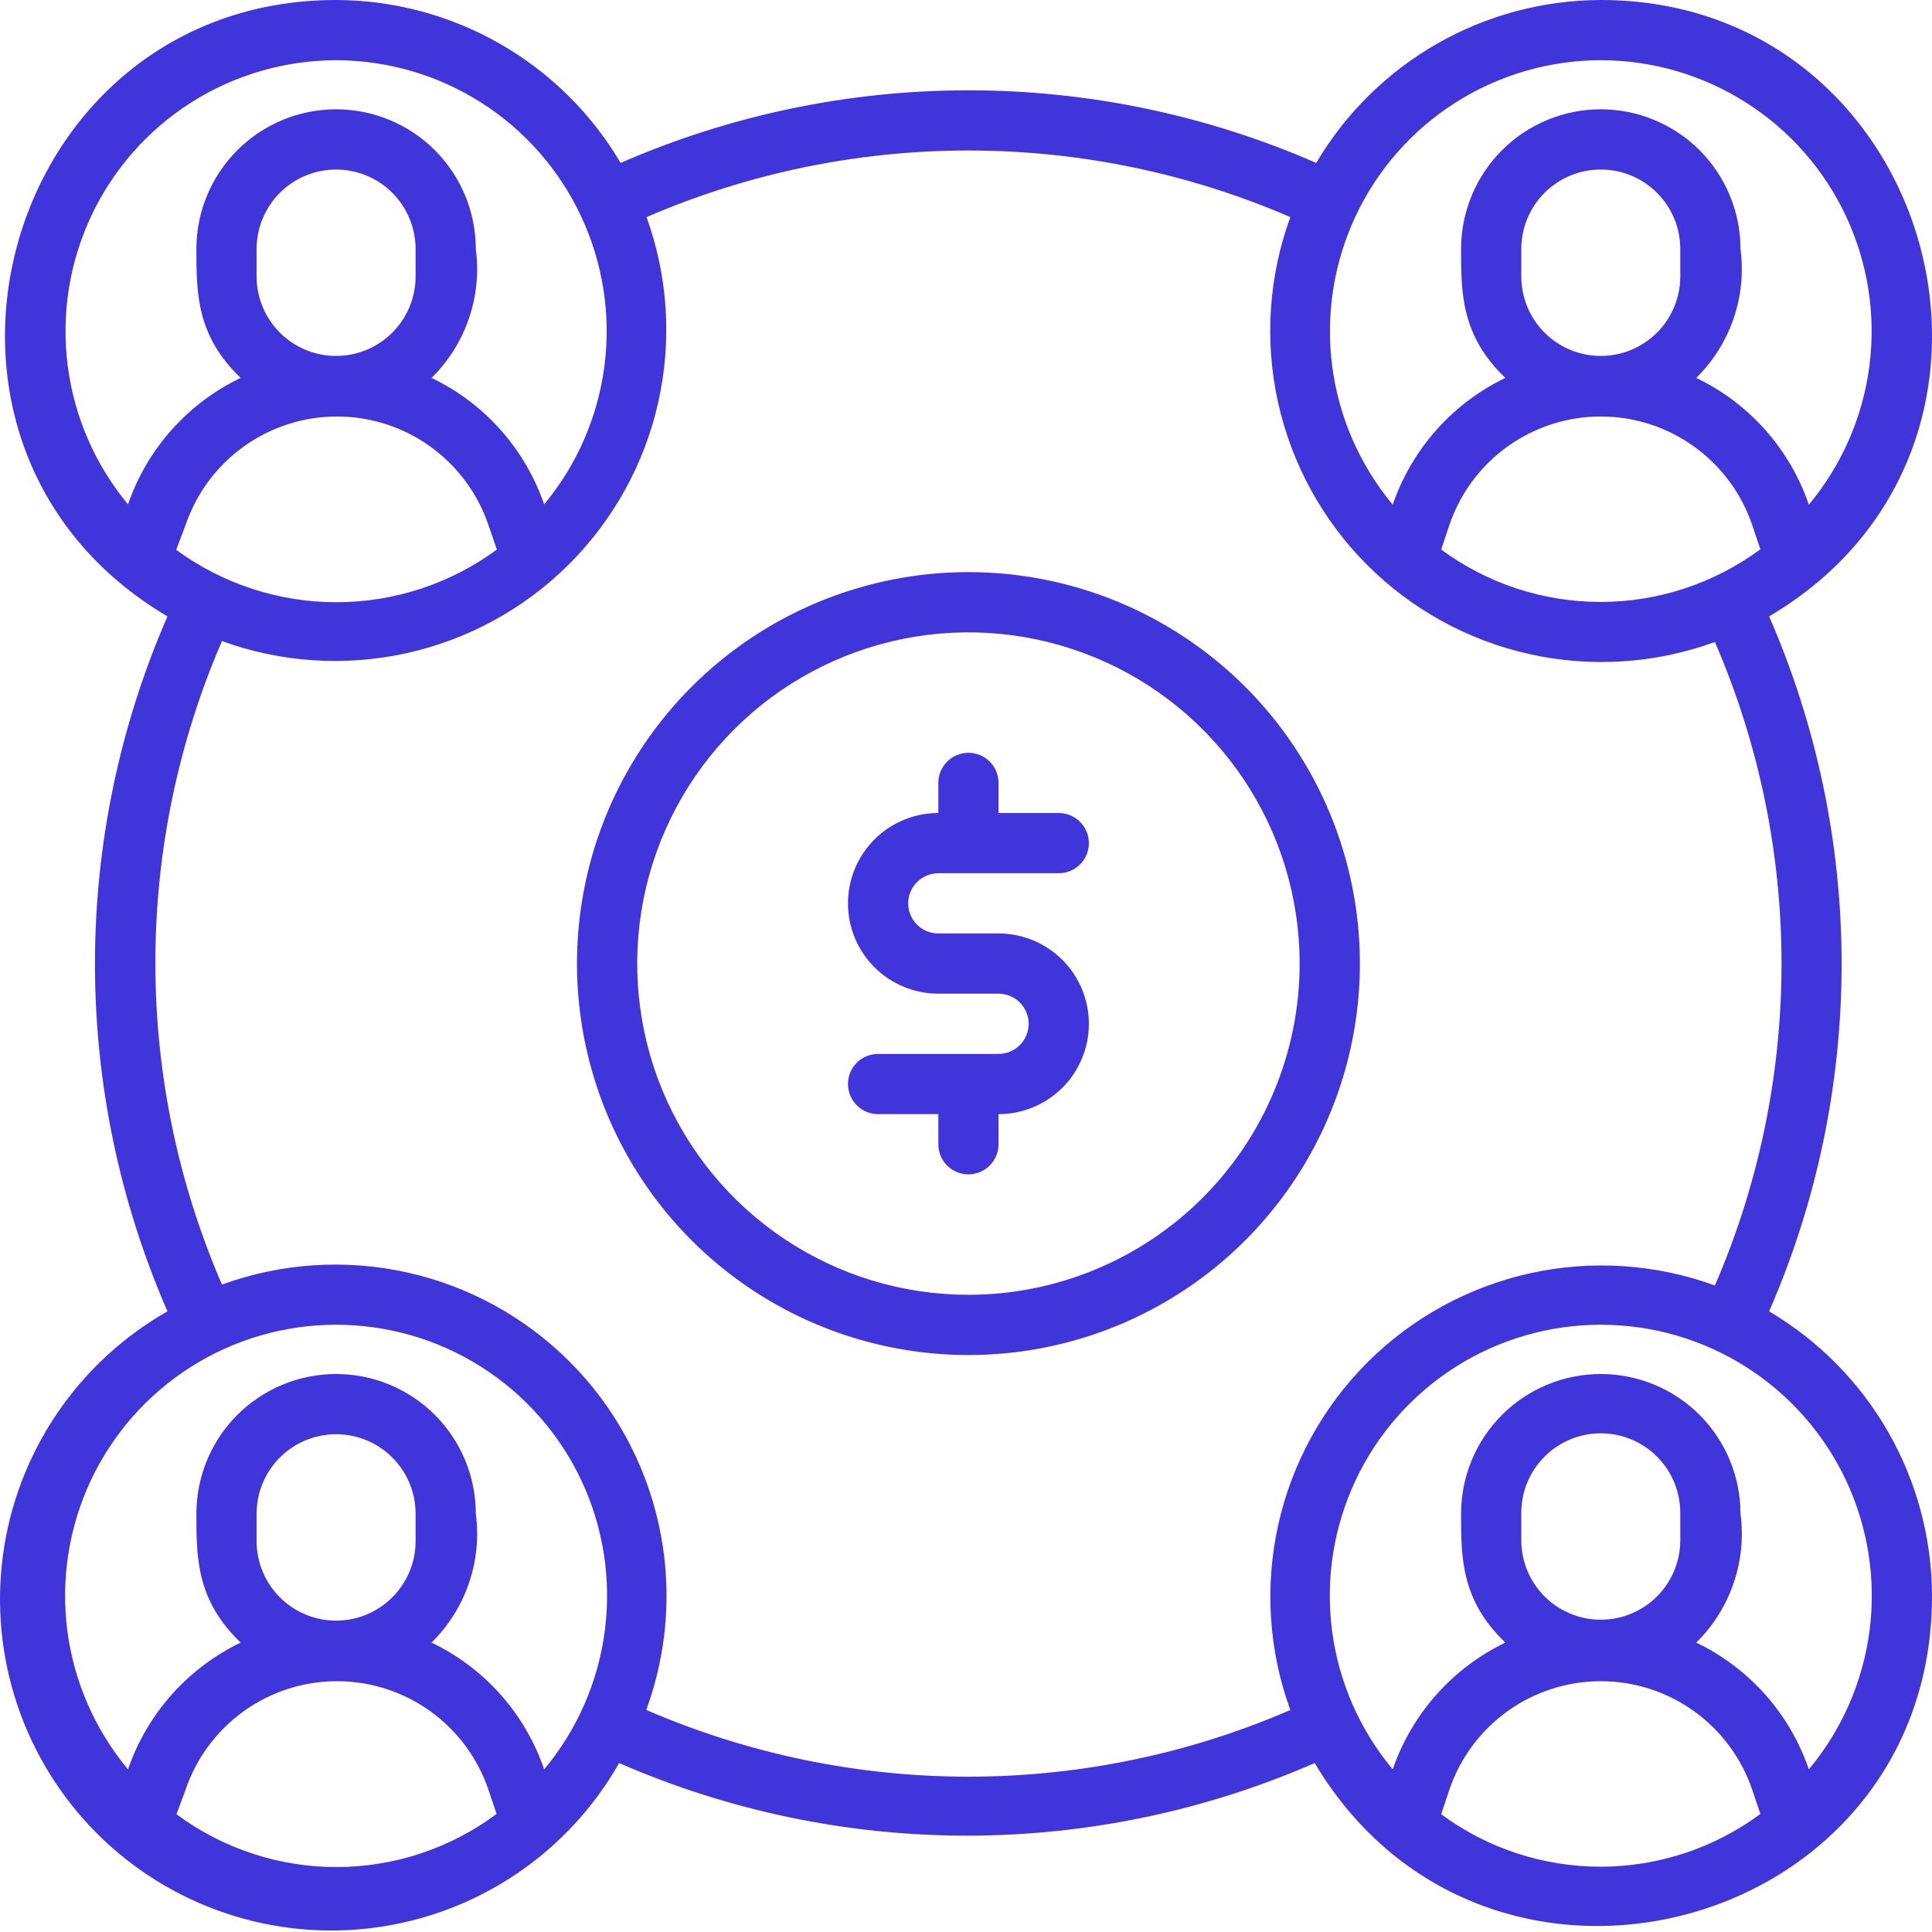 <svg width="65" height="65" viewBox="0 0 65 65" fill="none" xmlns="http://www.w3.org/2000/svg">
<path d="M59.52 44.119C61.128 40.432 61.959 36.452 61.959 32.428C61.959 28.405 61.128 24.425 59.52 20.738C69.316 14.953 65.092 0 53.857 0C51.922 0.004 50.023 0.512 48.344 1.473C46.666 2.434 45.266 3.815 44.283 5.481C40.593 3.87 36.609 3.038 32.582 3.038C28.555 3.038 24.572 3.87 20.881 5.481C19.898 3.815 18.499 2.434 16.82 1.473C15.141 0.512 13.242 0.004 11.307 0C0.062 0 -4.132 14.963 5.634 20.738C4.026 24.425 3.195 28.405 3.195 32.428C3.195 36.452 4.026 40.432 5.634 44.119C4.143 44.968 2.868 46.148 1.908 47.57C0.948 48.992 0.329 50.616 0.1 52.316C-0.129 54.016 0.037 55.746 0.586 57.371C1.134 58.996 2.051 60.473 3.264 61.686C4.477 62.899 5.954 63.815 7.579 64.364C9.204 64.913 10.934 65.079 12.634 64.85C14.334 64.62 15.958 64.002 17.38 63.042C18.801 62.082 19.982 60.807 20.83 59.316C24.521 60.926 28.505 61.758 32.531 61.758C36.558 61.758 40.542 60.926 44.232 59.316C50.027 69.041 65 64.999 65 53.693C64.996 51.759 64.489 49.859 63.528 48.18C62.567 46.502 61.185 45.102 59.52 44.119ZM48.487 18.489L48.761 17.668C49.121 16.602 49.807 15.677 50.721 15.021C51.635 14.365 52.732 14.012 53.857 14.012C54.982 14.012 56.078 14.365 56.992 15.021C57.906 15.677 58.592 16.602 58.952 17.668L59.226 18.479C57.672 19.628 55.791 20.25 53.858 20.252C51.925 20.253 50.043 19.636 48.487 18.489ZM51.182 9.3V8.378C51.182 7.669 51.464 6.989 51.965 6.487C52.467 5.985 53.147 5.704 53.857 5.704C54.566 5.704 55.246 5.985 55.748 6.487C56.249 6.989 56.531 7.669 56.531 8.378V9.3C56.531 10.009 56.249 10.69 55.748 11.191C55.246 11.693 54.566 11.975 53.857 11.975C53.147 11.975 52.467 11.693 51.965 11.191C51.464 10.69 51.182 10.009 51.182 9.3ZM53.857 2.026C55.589 2.027 57.285 2.522 58.746 3.452C60.208 4.382 61.374 5.709 62.109 7.278C62.843 8.847 63.116 10.593 62.894 12.311C62.672 14.029 61.966 15.648 60.857 16.979C60.54 16.052 60.042 15.198 59.392 14.465C58.741 13.733 57.951 13.138 57.068 12.714C57.635 12.156 58.065 11.474 58.323 10.722C58.582 9.969 58.662 9.167 58.557 8.378C58.557 7.131 58.062 5.936 57.181 5.054C56.299 4.173 55.103 3.677 53.857 3.677C52.61 3.677 51.414 4.173 50.533 5.054C49.651 5.936 49.156 7.131 49.156 8.378C49.156 9.857 49.156 11.286 50.645 12.714C49.763 13.139 48.974 13.735 48.324 14.467C47.673 15.199 47.175 16.053 46.856 16.979C45.748 15.648 45.041 14.029 44.819 12.311C44.598 10.593 44.87 8.847 45.605 7.278C46.339 5.709 47.505 4.382 48.967 3.452C50.428 2.522 52.124 2.027 53.857 2.026ZM11.307 2.026C13.038 2.029 14.732 2.524 16.192 3.453C17.651 4.383 18.816 5.709 19.55 7.276C20.284 8.843 20.557 10.586 20.337 12.303C20.117 14.019 19.413 15.638 18.308 16.969C17.989 16.044 17.491 15.192 16.84 14.461C16.19 13.731 15.401 13.137 14.519 12.714C15.086 12.156 15.516 11.474 15.774 10.722C16.033 9.969 16.113 9.167 16.008 8.378C16.008 7.131 15.513 5.936 14.631 5.054C13.75 4.173 12.554 3.677 11.307 3.677C10.061 3.677 8.865 4.173 7.984 5.054C7.102 5.936 6.607 7.131 6.607 8.378C6.607 9.857 6.607 11.286 8.096 12.714C7.214 13.137 6.425 13.731 5.775 14.461C5.124 15.192 4.625 16.044 4.307 16.969C3.202 15.638 2.498 14.019 2.278 12.303C2.058 10.586 2.331 8.843 3.065 7.276C3.799 5.709 4.964 4.383 6.423 3.453C7.883 2.524 9.577 2.029 11.307 2.026ZM5.928 18.499L6.242 17.668C6.603 16.602 7.288 15.677 8.202 15.021C9.116 14.365 10.213 14.012 11.338 14.012C12.463 14.012 13.559 14.365 14.474 15.021C15.388 15.677 16.073 16.602 16.434 17.668L16.717 18.489C15.154 19.638 13.265 20.259 11.324 20.261C9.384 20.263 7.493 19.645 5.928 18.499ZM8.633 9.3V8.378C8.633 7.669 8.915 6.989 9.416 6.487C9.918 5.985 10.598 5.704 11.307 5.704C12.017 5.704 12.697 5.985 13.199 6.487C13.7 6.989 13.982 7.669 13.982 8.378V9.3C13.982 10.009 13.7 10.69 13.199 11.191C12.697 11.693 12.017 11.975 11.307 11.975C10.598 11.975 9.918 11.693 9.416 11.191C8.915 10.69 8.633 10.009 8.633 9.3ZM8.633 51.849V50.927C8.633 50.218 8.915 49.538 9.416 49.036C9.918 48.535 10.598 48.253 11.307 48.253C12.017 48.253 12.697 48.535 13.199 49.036C13.7 49.538 13.982 50.218 13.982 50.927V51.849C13.982 52.559 13.7 53.239 13.199 53.74C12.697 54.242 12.017 54.524 11.307 54.524C10.598 54.524 9.918 54.242 9.416 53.74C8.915 53.239 8.633 52.559 8.633 51.849ZM5.938 61.038L6.242 60.217C6.603 59.151 7.288 58.226 8.202 57.57C9.116 56.914 10.213 56.562 11.338 56.562C12.463 56.562 13.559 56.914 14.474 57.57C15.388 58.226 16.073 59.151 16.434 60.217L16.707 61.028C15.152 62.186 13.264 62.813 11.324 62.815C9.385 62.816 7.496 62.193 5.938 61.038ZM18.308 59.528C17.991 58.601 17.493 57.747 16.843 57.014C16.192 56.282 15.402 55.687 14.519 55.263C15.086 54.705 15.516 54.023 15.774 53.271C16.033 52.518 16.113 51.716 16.008 50.927C16.008 49.681 15.513 48.485 14.631 47.603C13.75 46.722 12.554 46.227 11.307 46.227C10.061 46.227 8.865 46.722 7.984 47.603C7.102 48.485 6.607 49.681 6.607 50.927C6.607 52.406 6.607 53.835 8.096 55.263C7.214 55.688 6.425 56.284 5.774 57.016C5.124 57.748 4.625 58.602 4.307 59.528C3.196 58.197 2.488 56.577 2.265 54.858C2.043 53.139 2.315 51.392 3.049 49.822C3.784 48.252 4.951 46.924 6.414 45.993C7.876 45.063 9.574 44.569 11.307 44.569C13.041 44.569 14.739 45.063 16.201 45.993C17.664 46.924 18.831 48.252 19.566 49.822C20.3 51.392 20.572 53.139 20.349 54.858C20.127 56.577 19.419 58.197 18.308 59.528ZM21.752 57.502C22.478 55.509 22.62 53.349 22.161 51.278C21.702 49.206 20.661 47.309 19.161 45.809C17.661 44.309 15.764 43.268 13.692 42.809C11.621 42.35 9.461 42.492 7.468 43.218C5.989 39.8 5.227 36.117 5.227 32.393C5.227 28.67 5.989 24.986 7.468 21.568C9.459 22.292 11.616 22.432 13.684 21.974C15.753 21.515 17.648 20.477 19.147 18.98C20.646 17.483 21.688 15.589 22.149 13.521C22.61 11.453 22.473 9.297 21.752 7.304C25.171 5.826 28.857 5.063 32.582 5.063C36.307 5.063 39.993 5.826 43.412 7.304C42.683 9.298 42.539 11.459 42.997 13.532C43.455 15.605 44.495 17.505 45.996 19.006C47.497 20.508 49.395 21.55 51.468 22.009C53.541 22.468 55.702 22.326 57.696 21.599C59.175 25.016 59.937 28.7 59.937 32.423C59.937 36.147 59.175 39.831 57.696 43.248C55.703 42.522 53.543 42.38 51.472 42.839C49.401 43.298 47.503 44.339 46.003 45.839C44.503 47.34 43.462 49.237 43.003 51.308C42.544 53.38 42.686 55.539 43.412 57.532C39.993 59.011 36.307 59.774 32.582 59.774C28.857 59.774 25.171 59.011 21.752 57.532V57.502ZM51.182 51.819V50.897C51.182 50.188 51.464 49.507 51.965 49.006C52.467 48.504 53.147 48.222 53.857 48.222C54.566 48.222 55.246 48.504 55.748 49.006C56.249 49.507 56.531 50.188 56.531 50.897V51.819C56.531 52.528 56.249 53.208 55.748 53.71C55.246 54.212 54.566 54.493 53.857 54.493C53.147 54.493 52.467 54.212 51.965 53.71C51.464 53.208 51.182 52.528 51.182 51.819ZM48.487 61.038L48.761 60.217C49.121 59.151 49.807 58.226 50.721 57.57C51.635 56.914 52.732 56.562 53.857 56.562C54.982 56.562 56.078 56.914 56.992 57.57C57.906 58.226 58.592 59.151 58.952 60.217L59.226 61.028C57.673 62.179 55.791 62.801 53.858 62.803C51.925 62.805 50.042 62.186 48.487 61.038ZM60.857 59.528C60.54 58.601 60.042 57.747 59.392 57.014C58.741 56.282 57.951 55.687 57.068 55.263C57.635 54.705 58.065 54.023 58.323 53.271C58.582 52.518 58.662 51.716 58.557 50.927C58.557 49.681 58.062 48.485 57.181 47.603C56.299 46.722 55.103 46.227 53.857 46.227C52.61 46.227 51.414 46.722 50.533 47.603C49.651 48.485 49.156 49.681 49.156 50.927C49.156 52.406 49.156 53.835 50.645 55.263C49.763 55.688 48.974 56.284 48.324 57.016C47.673 57.748 47.175 58.602 46.856 59.528C45.746 58.197 45.037 56.577 44.815 54.858C44.592 53.139 44.864 51.392 45.598 49.822C46.333 48.252 47.5 46.924 48.963 45.993C50.425 45.063 52.123 44.569 53.857 44.569C55.59 44.569 57.288 45.063 58.75 45.993C60.213 46.924 61.38 48.252 62.115 49.822C62.849 51.392 63.121 53.139 62.899 54.858C62.676 56.577 61.968 58.197 60.857 59.528Z" fill="#3F35DB"/>
<path d="M32.582 19.248C29.977 19.248 27.431 20.021 25.265 21.468C23.099 22.915 21.411 24.972 20.414 27.378C19.417 29.785 19.157 32.433 19.665 34.988C20.173 37.542 21.427 39.889 23.269 41.731C25.111 43.573 27.458 44.827 30.012 45.335C32.567 45.843 35.215 45.583 37.622 44.586C40.028 43.589 42.085 41.901 43.532 39.735C44.979 37.569 45.752 35.023 45.752 32.418C45.752 28.925 44.364 25.576 41.894 23.106C39.424 20.636 36.075 19.248 32.582 19.248ZM32.582 43.562C30.378 43.562 28.223 42.909 26.39 41.684C24.558 40.46 23.13 38.719 22.286 36.683C21.443 34.647 21.222 32.406 21.652 30.244C22.082 28.083 23.143 26.097 24.702 24.538C26.26 22.98 28.246 21.919 30.408 21.489C32.569 21.059 34.81 21.279 36.846 22.123C38.882 22.966 40.623 24.395 41.847 26.227C43.072 28.06 43.725 30.214 43.725 32.418C43.725 35.374 42.551 38.208 40.462 40.298C38.372 42.388 35.537 43.562 32.582 43.562Z" fill="#3F35DB"/>
<path d="M31.569 29.379H35.621C35.889 29.379 36.147 29.272 36.337 29.082C36.527 28.892 36.634 28.635 36.634 28.366C36.634 28.097 36.527 27.84 36.337 27.65C36.147 27.46 35.889 27.353 35.621 27.353H33.595V26.34C33.595 26.071 33.488 25.814 33.298 25.624C33.108 25.434 32.85 25.327 32.582 25.327C32.313 25.327 32.055 25.434 31.865 25.624C31.675 25.814 31.569 26.071 31.569 26.34V27.353C30.762 27.353 29.989 27.673 29.419 28.243C28.849 28.813 28.529 29.586 28.529 30.392C28.529 31.198 28.849 31.971 29.419 32.541C29.989 33.111 30.762 33.431 31.569 33.431H33.595C33.863 33.431 34.121 33.538 34.311 33.728C34.501 33.918 34.608 34.176 34.608 34.444C34.608 34.713 34.501 34.971 34.311 35.161C34.121 35.351 33.863 35.458 33.595 35.458H29.542C29.274 35.458 29.016 35.564 28.826 35.754C28.636 35.944 28.529 36.202 28.529 36.471C28.529 36.739 28.636 36.997 28.826 37.187C29.016 37.377 29.274 37.484 29.542 37.484H31.569V38.497C31.569 38.766 31.675 39.023 31.865 39.213C32.055 39.403 32.313 39.51 32.582 39.51C32.85 39.51 33.108 39.403 33.298 39.213C33.488 39.023 33.595 38.766 33.595 38.497V37.484C34.401 37.484 35.174 37.163 35.744 36.594C36.314 36.024 36.634 35.251 36.634 34.444C36.634 33.639 36.314 32.865 35.744 32.295C35.174 31.726 34.401 31.405 33.595 31.405H31.569C31.3 31.405 31.042 31.299 30.852 31.109C30.662 30.919 30.555 30.661 30.555 30.392C30.555 30.123 30.662 29.866 30.852 29.676C31.042 29.486 31.3 29.379 31.569 29.379Z" fill="#3F35DB"/>
</svg>
